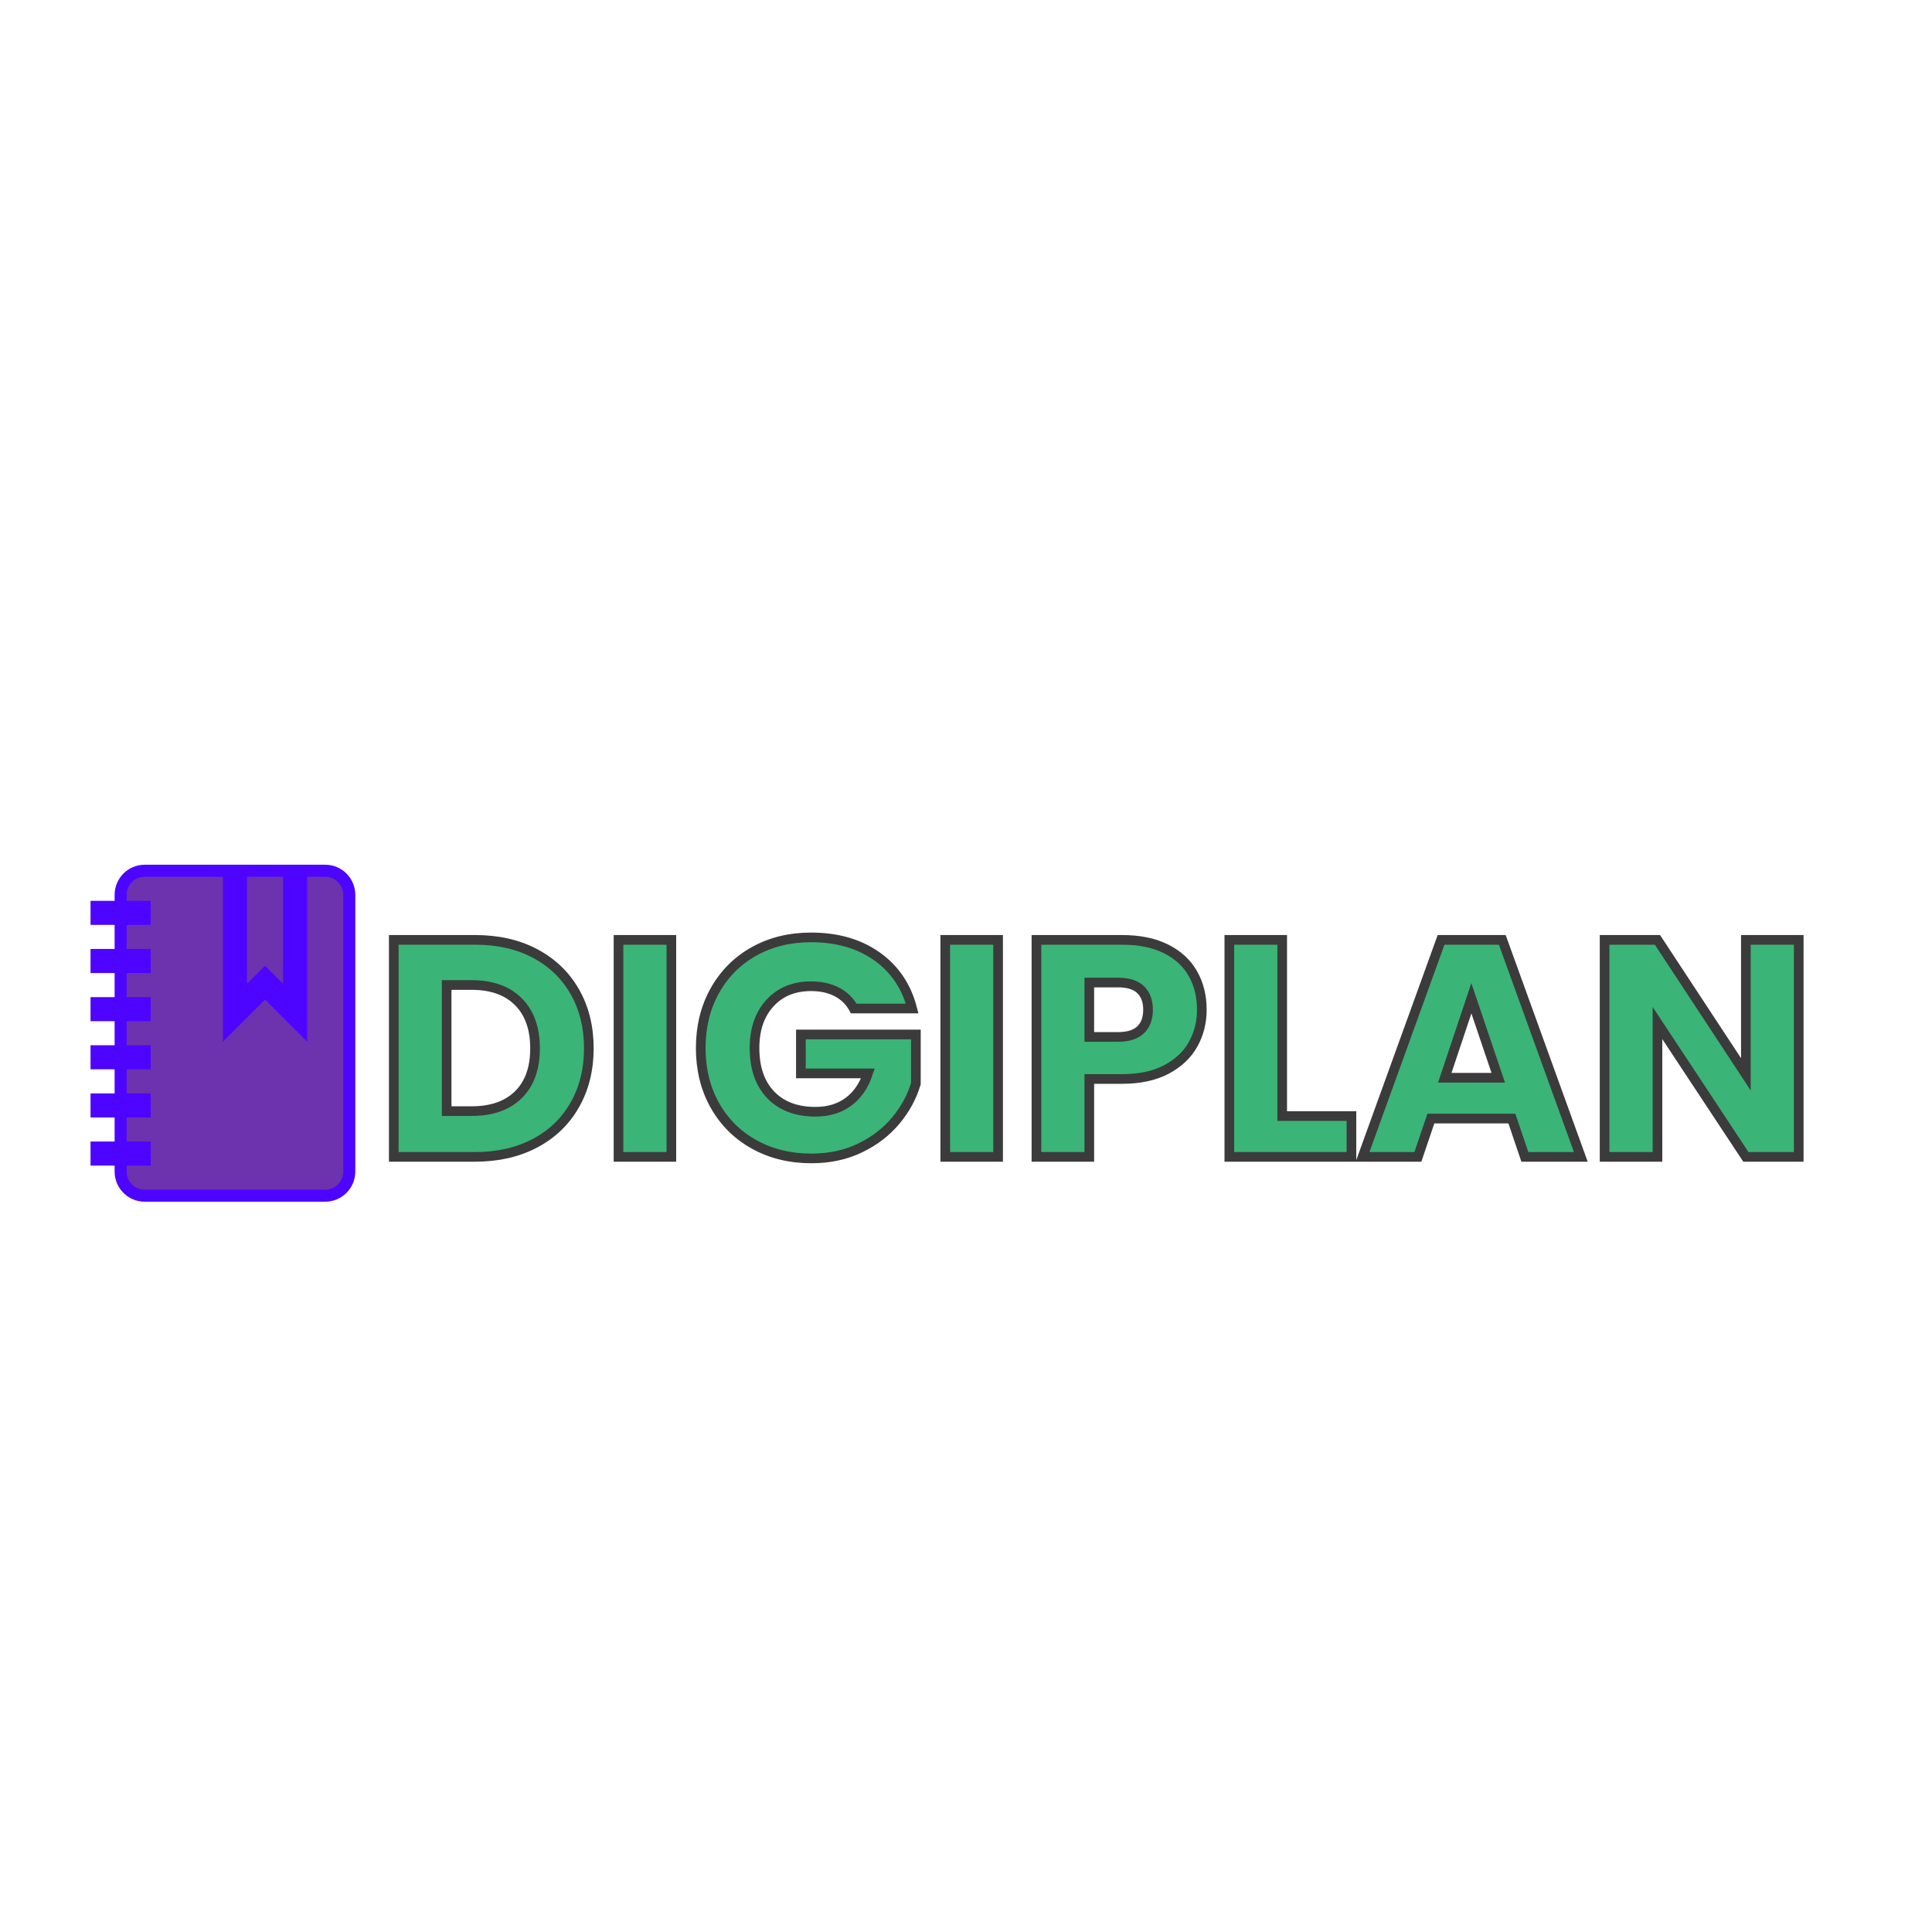 <svg xmlns="http://www.w3.org/2000/svg" xmlns:xlink="http://www.w3.org/1999/xlink" version="1.1" width="1000" height="1000" viewBox="0 0 1000 1000" xml:space="preserve">
<desc>Created with Fabric.js 3.5.0</desc>
<defs>
</defs>
<rect x="0" y="0" width="100%" height="100%" fill="#ffffff"/>
<g transform="matrix(6.229 0 0 6.229 115.386 534.789)" id="765914">
<path style="stroke: rgb(77,5,255); stroke-width: 1; stroke-dasharray: none; stroke-linecap: butt; stroke-dashoffset: 0; stroke-linejoin: miter; stroke-miterlimit: 4; is-custom-font: none; font-file-url: none; fill: rgb(90,23,164); fill-opacity: 0.88; fill-rule: evenodd; opacity: 1;" vector-effect="non-scaling-stroke" transform=" translate(-16.5, -15.5)" d="M 23 2 L 25.003 2 C 26.109 2 27 2.899 27 4.007 L 27 26.993 C 27 28.102 26.106 29 25.003 29 L 9.997 29 C 8.891 29 8 28.101 8 26.993 L 8 4.007 C 8 2.898 8.894 2 9.997 2 L 17 2 L 17 15 L 20 12 L 23 15 L 23 2 L 23 2 L 23 2 Z M 6 9 L 6 10 L 8 10 L 8 9 L 6 9 L 6 9 Z M 6 13 L 6 14 L 8 14 L 8 13 L 6 13 L 6 13 Z M 6 5 L 6 6 L 8 6 L 8 5 L 6 5 L 6 5 Z M 6 21 L 6 22 L 8 22 L 8 21 L 6 21 L 6 21 Z M 6 25 L 6 26 L 8 26 L 8 25 L 6 25 L 6 25 Z M 6 17 L 6 18 L 8 18 L 8 17 L 6 17 L 6 17 Z M 8 9 L 8 10 L 10 10 L 10 9 L 8 9 L 8 9 Z M 8 13 L 8 14 L 10 14 L 10 13 L 8 13 L 8 13 Z M 8 5 L 8 6 L 10 6 L 10 5 L 8 5 L 8 5 Z M 8 21 L 8 22 L 10 22 L 10 21 L 8 21 L 8 21 Z M 8 25 L 8 26 L 10 26 L 10 25 L 8 25 L 8 25 Z M 8 17 L 8 18 L 10 18 L 10 17 L 8 17 L 8 17 Z M 18 2 L 18 12.6 L 20 10.6 L 22 12.6 L 22 2 L 18 2 L 18 2 Z" stroke-linecap="round"/>
</g>
<g transform="matrix(1 0 0 1 560.419 541.534)" style="filter: url(#SVGID_7);" id="996371">
<filter id="SVGID_7" y="-23.87%" height="147.74%" x="-20.93%" width="141.86%">
	<feGaussianBlur in="SourceAlpha" stdDeviation="0"/>
	<feOffset dx="7" dy="7" result="oBlur"/>
	<feFlood flood-color="rgb(84,19,198)" flood-opacity="1"/>
	<feComposite in2="oBlur" operator="in"/>
	<feMerge>
		<feMergeNode/>
		<feMergeNode in="SourceGraphic"/>
	</feMerge>
</filter>
		
<path xml:space="preserve" font-family="Poppins" font-size="160" font-style="italic" font-weight="bold" style="stroke: rgb(59,59,59); stroke-width: 5; stroke-dasharray: none; stroke-linecap: butt; stroke-dashoffset: 0; stroke-linejoin: miter; stroke-miterlimit: 4; is-custom-font: none; font-file-url: none; fill: rgb(59,180,119); fill-rule: nonzero; opacity: 1; white-space: pre;" d="M-321.52-62.06Q-303.76-62.06-290.48-55.02Q-277.20-47.98-269.92-35.26Q-262.64-22.54-262.64-5.90L-262.64-5.90Q-262.64 10.58-269.92 23.38Q-277.20 36.18-290.56 43.22Q-303.92 50.26-321.52 50.26L-321.52 50.26L-363.60 50.26L-363.60-62.06L-321.52-62.06ZM-323.28 26.58Q-307.76 26.58-299.12 18.10Q-290.48 9.62-290.48-5.90L-290.48-5.90Q-290.48-21.42-299.12-30.06Q-307.76-38.70-323.28-38.70L-323.28-38.70L-336.24-38.70L-336.24 26.58L-323.28 26.58ZM-247.28-62.06L-219.92-62.06L-219.92 50.26L-247.28 50.26L-247.28-62.06ZM-95.28-26.54L-125.52-26.54Q-128.56-32.14-134.24-35.10Q-139.92-38.06-147.60-38.06L-147.60-38.06Q-160.88-38.06-168.88-29.34Q-176.88-20.62-176.88-6.06L-176.88-6.06Q-176.88 9.46-168.48 18.18Q-160.08 26.90-145.36 26.90L-145.36 26.90Q-135.28 26.90-128.32 21.78Q-121.36 16.66-118.16 7.06L-118.16 7.06L-152.88 7.06L-152.88-13.10L-93.36-13.10L-93.36 12.34Q-96.40 22.58-103.68 31.38Q-110.96 40.18-122.16 45.62Q-133.36 51.06-147.44 51.06L-147.44 51.06Q-164.08 51.06-177.12 43.78Q-190.16 36.50-197.44 23.54Q-204.72 10.58-204.72-6.06L-204.72-6.06Q-204.72-22.70-197.44-35.74Q-190.16-48.78-177.20-56.06Q-164.24-63.34-147.60-63.34L-147.60-63.34Q-127.44-63.34-113.60-53.58Q-99.76-43.82-95.28-26.54L-95.28-26.54ZM-78.16-62.06L-50.80-62.06L-50.80 50.26L-78.16 50.26L-78.16-62.06ZM54.64-25.90Q54.64-16.14 50.16-8.06Q45.68 0.02 36.40 4.98Q27.12 9.94 13.36 9.94L13.36 9.94L-3.60 9.94L-3.60 50.26L-30.96 50.26L-30.96-62.06L13.36-62.06Q26.80-62.06 36.08-57.42Q45.36-52.78 50-44.62Q54.64-36.46 54.64-25.90L54.64-25.90ZM11.28-11.82Q19.12-11.82 22.96-15.50Q26.80-19.18 26.80-25.90L26.80-25.90Q26.80-32.62 22.96-36.30Q19.12-39.98 11.28-39.98L11.28-39.98L-3.60-39.98L-3.60-11.82L11.28-11.82ZM96.24-62.06L96.24 29.14L132.08 29.14L132.08 50.26L68.88 50.26L68.88-62.06L96.24-62.06ZM221.84 50.26L215.12 30.42L173.20 30.42L166.48 50.26L137.84 50.26L178.48-62.06L210.16-62.06L250.80 50.26L221.84 50.26ZM180.40 9.30L208.08 9.30L194.16-31.82L180.40 9.30ZM363.60-62.06L363.60 50.26L336.24 50.26L290.48-19.02L290.48 50.26L263.12 50.26L263.12-62.06L290.48-62.06L336.24 7.54L336.24-62.06L363.60-62.06Z"/></g>
</svg>